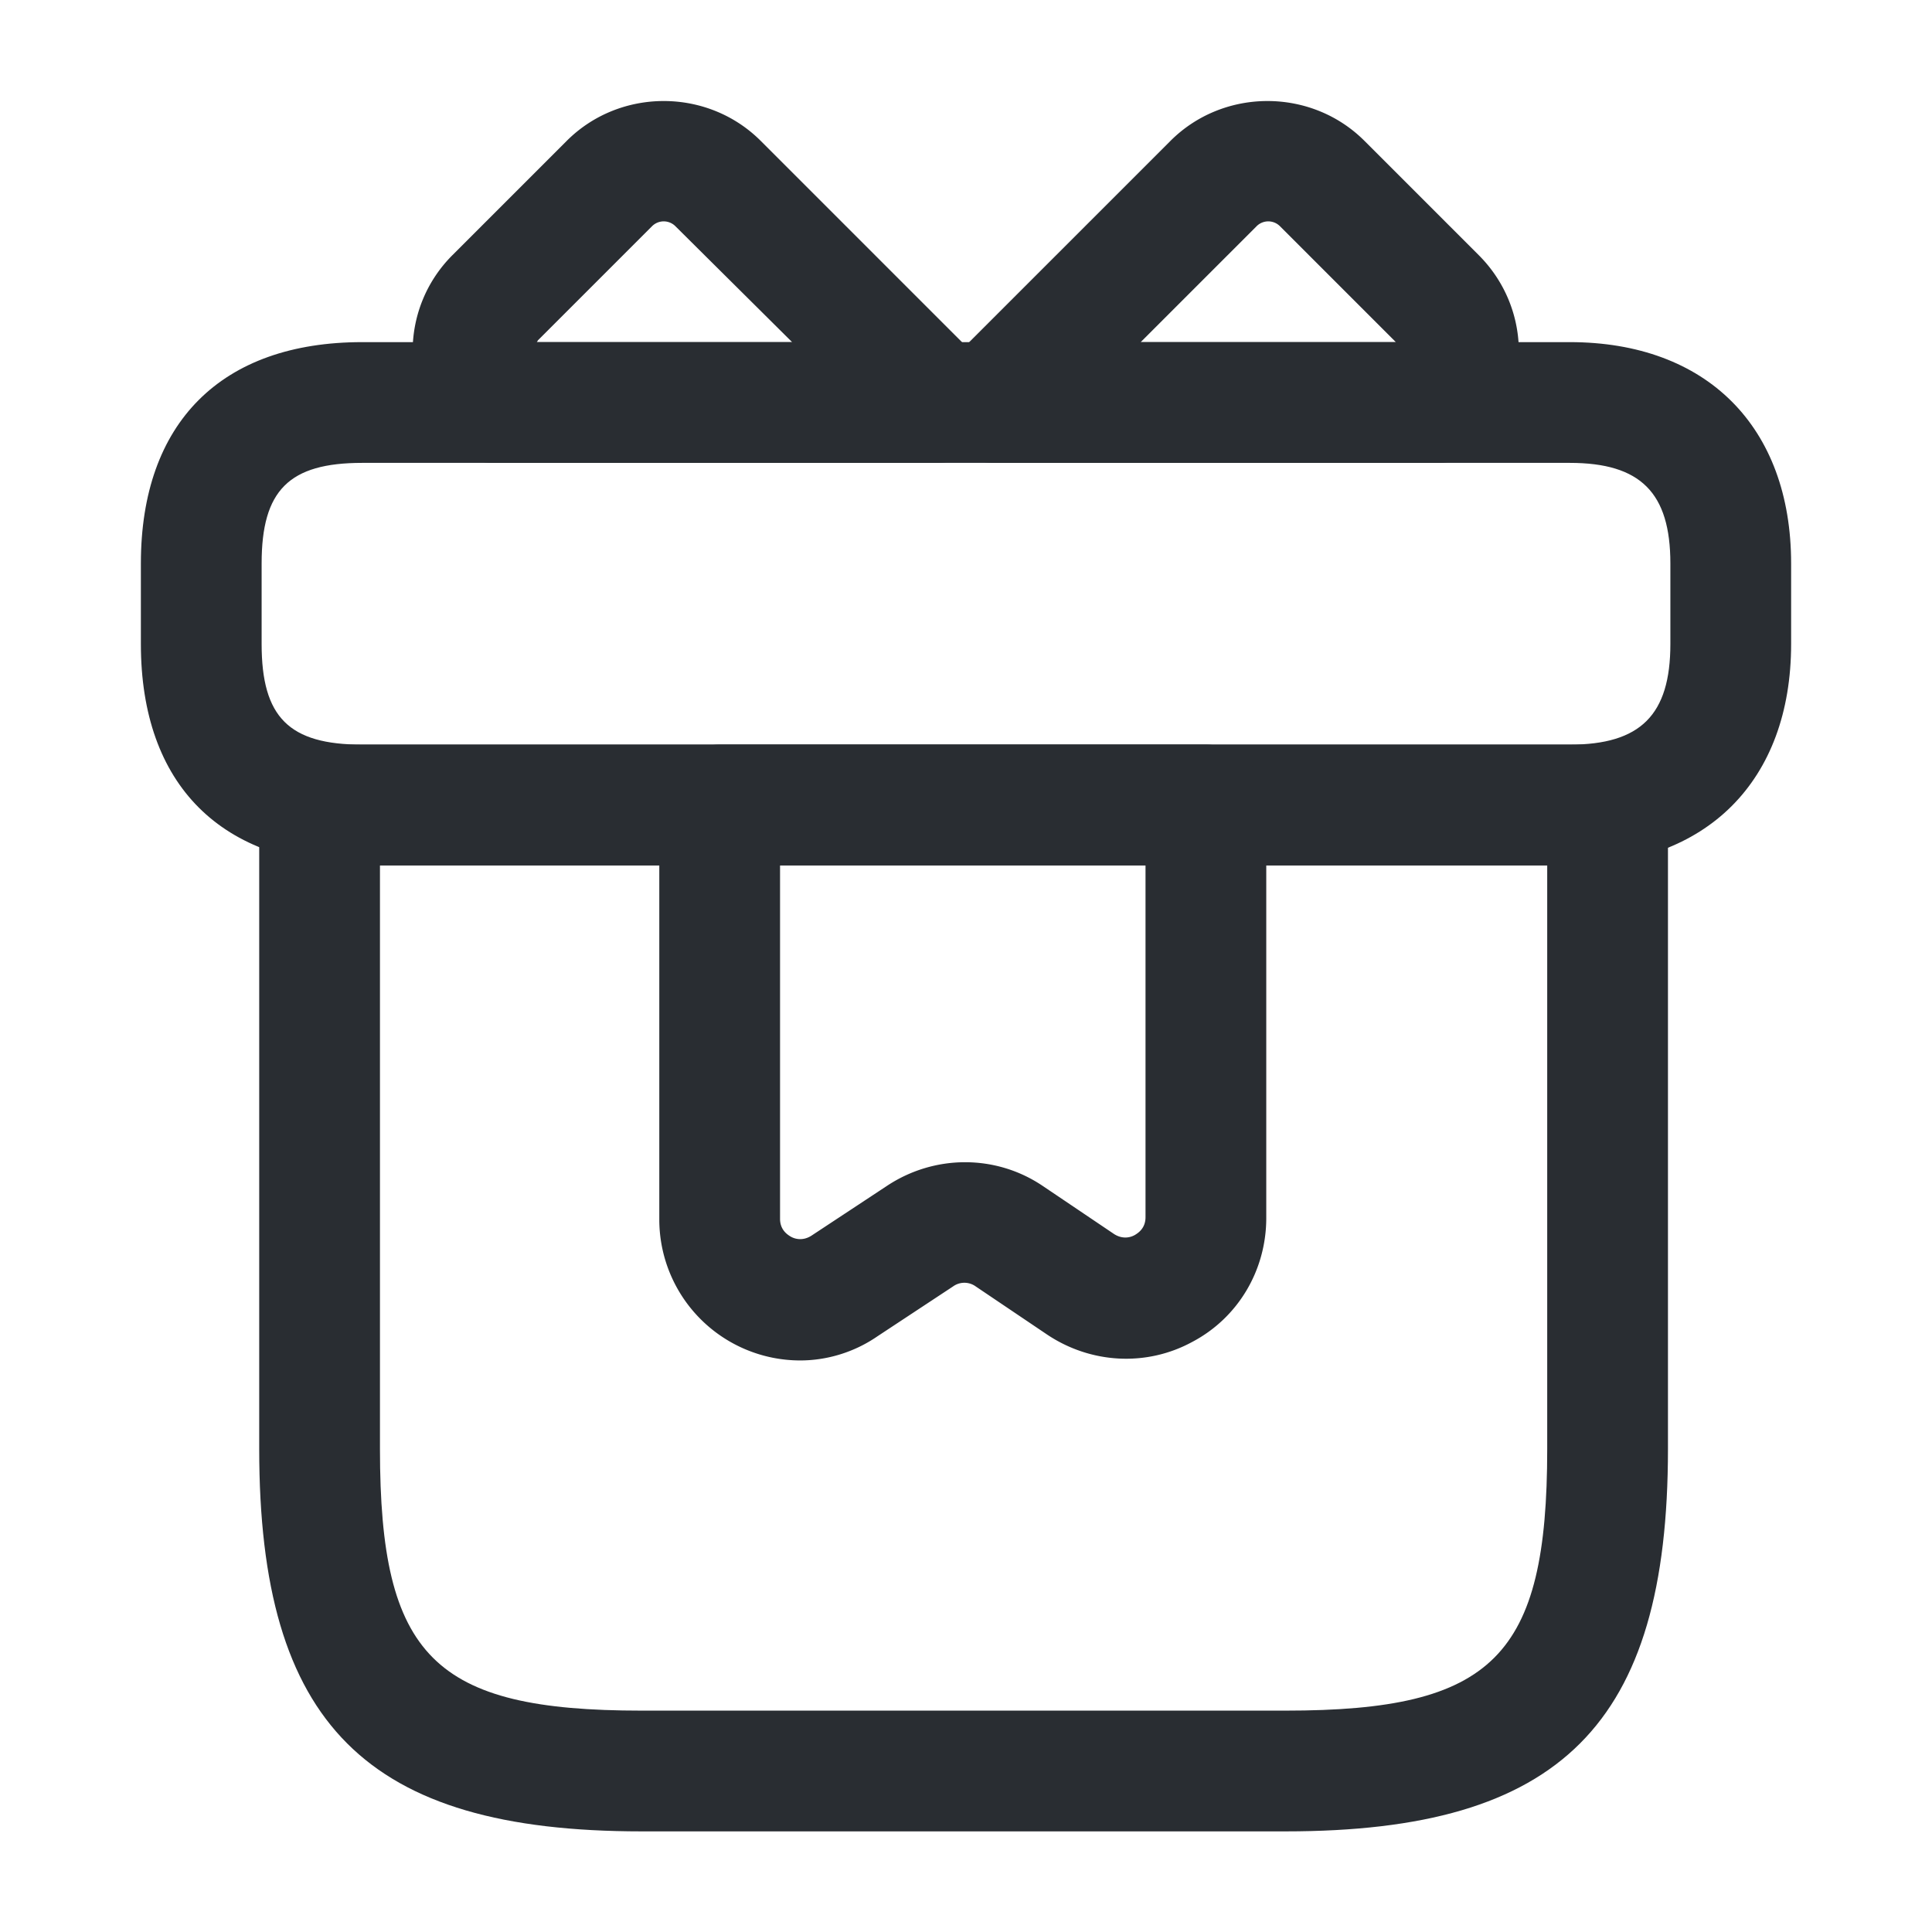 <svg width="24" height="24" fill="none" xmlns="http://www.w3.org/2000/svg">
  <path d="M15.97 22.75h-8c-3.42 0-4.75-1.33-4.75-4.75v-8c0-.41.34-.75.75-.75h16c.41 0 .75.34.75.75v8c0 3.42-1.33 4.75-4.75 4.75Zm-11.25-12V18c0 2.58.67 3.25 3.25 3.25h8c2.58 0 3.25-.67 3.25-3.25v-7.25H4.72Z" fill="#292D32"/>
  <path d="M19.5 10.75h-15c-1.75 0-2.75-1-2.75-2.75V7c0-1.75 1-2.75 2.75-2.75h15c1.7 0 2.75 1.05 2.75 2.75v1c0 1.7-1.05 2.75-2.75 2.75Zm-15-5c-.91 0-1.25.34-1.25 1.25v1c0 .91.34 1.25 1.25 1.25h15c.88 0 1.25-.37 1.25-1.25V7c0-.88-.37-1.25-1.25-1.25h-15Z" fill="#292D32"/>
  <path d="M11.64 5.75H6.12c-.21 0-.41-.09-.55-.24-.61-.67-.59-1.7.05-2.34l1.42-1.42c.66-.66 1.75-.66 2.41 0l2.72 2.72c.21.21.28.54.16.82-.11.28-.38.46-.69.46Zm-4.97-1.5h3.17L8.39 2.81a.205.205 0 0 0-.29 0L6.68 4.23c0 .01-.01.01-.01.02Z" fill="#292D32"/>
  <path d="M17.87 5.75h-5.52a.74.74 0 0 1-.69-.46c-.12-.28-.05-.6.16-.82l2.72-2.72c.66-.66 1.75-.66 2.41 0l1.42 1.42c.64.64.67 1.67.05 2.34-.14.15-.34.24-.55.24Zm-3.7-1.5h3.17l-.02-.02-1.42-1.42a.205.205 0 0 0-.29 0l-1.44 1.44ZM9.94 16.9a1.752 1.752 0 0 1-1.75-1.75V10c0-.41.34-.75.75-.75h6.04c.41 0 .75.34.75.75v5.13c0 .65-.35 1.24-.92 1.54-.57.31-1.26.27-1.8-.09l-.89-.6a.24.24 0 0 0-.28 0l-.94.62c-.29.2-.63.3-.96.3Zm-.25-6.15v4.39c0 .13.08.19.13.22s.15.06.26-.01l.94-.62c.59-.39 1.35-.39 1.93 0l.89.6c.11.07.21.04.26.01.05-.03.13-.09.13-.22v-4.38H9.69v.01Z" fill="#292D32"/>
</svg>
